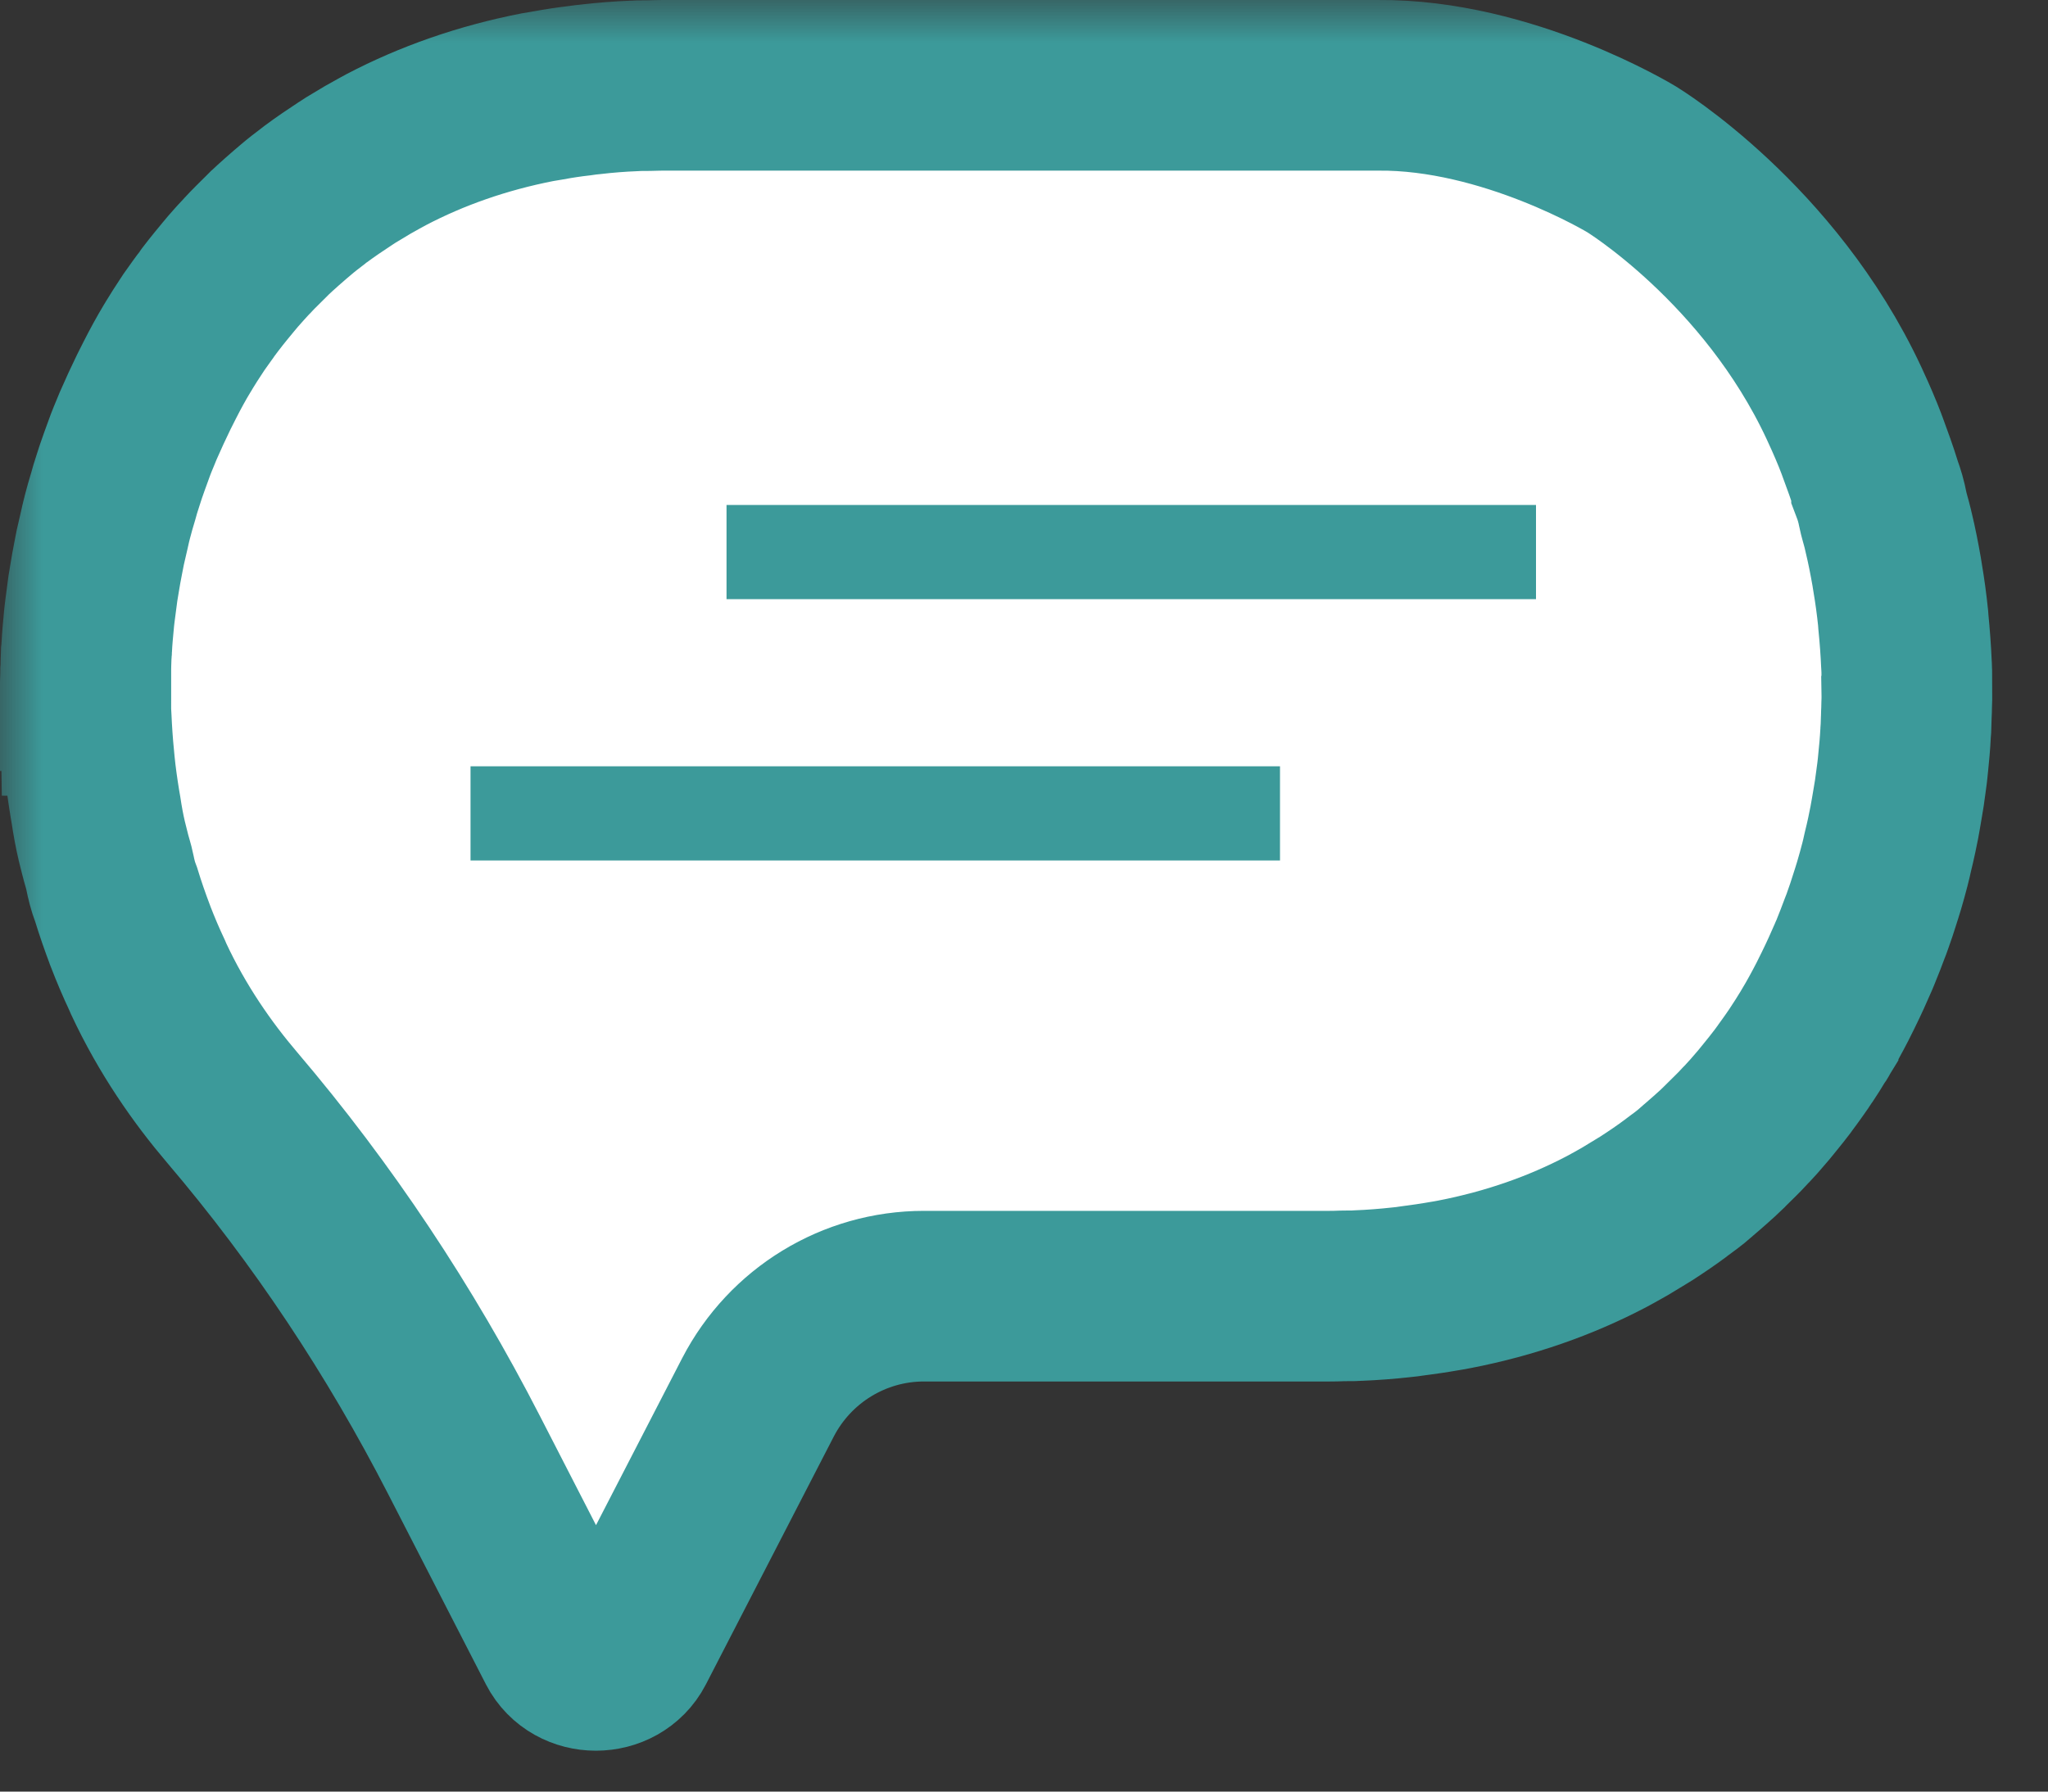 <svg width="24" height="21" viewBox="0 0 24 21" fill="none" xmlns="http://www.w3.org/2000/svg">
<rect x="0" y="0" width="24" height="21" fill="#333333" stroke="none"/>
<mask id="path-1-outside-1_3615_22438" maskUnits="userSpaceOnUse" x="0" y="0" width="24" height="21" fill="black">
<rect fill="white" width="24" height="21"/>
<path d="M22.346 8.033C22.346 7.977 22.346 7.922 22.345 7.867C22.345 7.838 22.342 7.81 22.341 7.783C22.334 7.621 22.322 7.459 22.306 7.297C22.305 7.277 22.302 7.256 22.301 7.235C22.285 7.081 22.264 6.926 22.238 6.773C22.234 6.747 22.23 6.723 22.226 6.698C22.199 6.544 22.169 6.392 22.133 6.242C22.129 6.222 22.123 6.203 22.119 6.183C22.102 6.112 22.078 6.041 22.064 5.97C22.047 5.882 22.023 5.797 21.991 5.713V5.709C21.94 5.548 21.883 5.388 21.825 5.232C21.824 5.226 21.821 5.22 21.818 5.213C21.76 5.061 21.696 4.912 21.628 4.766C21.616 4.74 21.608 4.722 21.608 4.722C20.733 2.848 19.121 1.868 19.121 1.868C19.121 1.868 17.67 0.985 16.145 1C16.132 1 16.121 1 16.11 1H7.894C7.887 1 7.878 1 7.871 1H7.768C7.719 1 7.671 1.002 7.624 1.003C7.599 1.003 7.572 1.003 7.546 1.004C7.506 1.004 7.468 1.004 7.43 1.007C7.259 1.014 7.093 1.027 6.93 1.046C6.885 1.05 6.839 1.056 6.792 1.063C6.67 1.077 6.55 1.095 6.432 1.117C6.389 1.124 6.345 1.131 6.301 1.139C5.651 1.266 5.059 1.475 4.528 1.753C4.498 1.769 4.468 1.786 4.44 1.801C4.353 1.848 4.267 1.898 4.183 1.95C4.137 1.977 4.092 2.004 4.048 2.034C3.932 2.11 3.817 2.188 3.706 2.27C3.697 2.277 3.689 2.284 3.68 2.29C3.605 2.347 3.528 2.406 3.456 2.468C3.438 2.483 3.419 2.499 3.402 2.514C3.341 2.567 3.28 2.62 3.22 2.675C3.2 2.693 3.181 2.713 3.159 2.732C3.154 2.737 3.148 2.743 3.142 2.749C3.097 2.793 3.053 2.837 3.009 2.881C3.005 2.884 3.002 2.888 2.999 2.891C2.966 2.923 2.934 2.958 2.902 2.992C2.89 3.006 2.877 3.02 2.863 3.034C2.837 3.061 2.813 3.088 2.789 3.115C2.75 3.158 2.714 3.2 2.677 3.245C2.648 3.279 2.62 3.313 2.593 3.347C2.55 3.399 2.509 3.452 2.469 3.504C2.455 3.524 2.441 3.543 2.427 3.561C2.421 3.568 2.415 3.577 2.41 3.584C2.394 3.605 2.379 3.628 2.363 3.649C2.334 3.691 2.305 3.73 2.276 3.771C2.264 3.79 2.251 3.808 2.239 3.827C2.191 3.899 2.144 3.973 2.099 4.047L2.095 4.054C2.095 4.054 2.086 4.068 2.082 4.075C2.082 4.075 2.08 4.078 2.079 4.08C2.005 4.203 1.937 4.328 1.872 4.456C1.848 4.503 1.825 4.548 1.802 4.595C1.74 4.723 1.68 4.852 1.623 4.983C1.615 5.003 1.608 5.021 1.599 5.041C1.569 5.114 1.538 5.186 1.512 5.26C1.494 5.311 1.474 5.362 1.456 5.414C1.427 5.492 1.403 5.568 1.378 5.646C1.359 5.703 1.342 5.76 1.327 5.816C1.302 5.898 1.278 5.982 1.257 6.064C1.244 6.112 1.234 6.161 1.223 6.209C1.207 6.274 1.192 6.341 1.177 6.408C1.168 6.458 1.158 6.507 1.148 6.556C1.135 6.624 1.122 6.692 1.111 6.762C1.104 6.808 1.095 6.855 1.088 6.901C1.077 6.979 1.067 7.058 1.057 7.137C1.053 7.173 1.047 7.212 1.044 7.247C1.033 7.365 1.021 7.482 1.016 7.6C1.016 7.607 1.016 7.615 1.014 7.622C1.014 7.635 1.013 7.648 1.011 7.661C1.01 7.7 1.009 7.742 1.007 7.781C1.007 7.807 1.006 7.835 1.004 7.861C1.004 7.908 1.001 7.955 1 8V8.037H1.001C1.001 8.08 1.001 8.119 1.003 8.161C1.003 8.216 1.003 8.271 1.004 8.327H1.006C1.006 8.355 1.009 8.384 1.01 8.411C1.017 8.573 1.028 8.735 1.044 8.896C1.045 8.916 1.048 8.938 1.05 8.959C1.065 9.112 1.087 9.267 1.112 9.421C1.116 9.446 1.121 9.472 1.125 9.496C1.143 9.617 1.165 9.739 1.193 9.858L1.231 10.01C1.248 10.081 1.273 10.151 1.287 10.222C1.304 10.306 1.324 10.389 1.355 10.47L1.361 10.486C1.41 10.646 1.466 10.807 1.525 10.963C1.527 10.969 1.53 10.975 1.532 10.982C1.591 11.134 1.654 11.283 1.723 11.429C1.734 11.455 1.742 11.473 1.742 11.473C2.019 12.067 2.37 12.57 2.721 12.982C3.783 14.229 4.69 15.598 5.438 17.055L6.584 19.286C6.745 19.599 7.221 19.599 7.383 19.286L8.883 16.378C9.26 15.651 10.009 15.193 10.827 15.193H15.454C15.461 15.193 15.469 15.193 15.476 15.193H15.58C15.628 15.193 15.677 15.192 15.723 15.19C15.749 15.19 15.776 15.19 15.802 15.189C15.841 15.189 15.88 15.189 15.918 15.186C16.088 15.179 16.254 15.166 16.418 15.148C16.463 15.144 16.509 15.138 16.554 15.131C16.676 15.115 16.797 15.098 16.915 15.077C16.957 15.07 17.001 15.063 17.045 15.054C17.695 14.928 18.287 14.719 18.818 14.441C18.852 14.422 18.887 14.403 18.921 14.385C19.003 14.341 19.082 14.294 19.162 14.244C19.207 14.216 19.254 14.189 19.298 14.161C19.415 14.085 19.53 14.007 19.64 13.925C19.646 13.921 19.65 13.916 19.656 13.912C19.726 13.86 19.797 13.81 19.862 13.752C19.889 13.727 19.917 13.705 19.944 13.681C20.005 13.628 20.066 13.575 20.126 13.52C20.146 13.502 20.166 13.482 20.186 13.463C20.191 13.457 20.197 13.452 20.203 13.446C20.248 13.402 20.293 13.358 20.337 13.314C20.342 13.31 20.345 13.307 20.347 13.304C20.38 13.271 20.413 13.237 20.444 13.203C20.458 13.189 20.469 13.175 20.484 13.161C20.509 13.134 20.533 13.107 20.558 13.08C20.596 13.037 20.633 12.994 20.67 12.95C20.698 12.916 20.726 12.882 20.753 12.848C20.796 12.796 20.837 12.743 20.877 12.691C20.891 12.671 20.905 12.652 20.919 12.634C20.925 12.627 20.931 12.618 20.936 12.611C20.952 12.588 20.968 12.567 20.983 12.546C21.012 12.504 21.042 12.465 21.07 12.423C21.083 12.405 21.096 12.386 21.107 12.368C21.155 12.296 21.202 12.222 21.247 12.148C21.247 12.146 21.25 12.144 21.252 12.141C21.256 12.134 21.26 12.127 21.265 12.119C21.265 12.119 21.266 12.117 21.267 12.115C21.341 11.992 21.409 11.867 21.475 11.739C21.499 11.692 21.521 11.646 21.544 11.6C21.607 11.472 21.666 11.342 21.722 11.212C21.73 11.193 21.737 11.173 21.746 11.155C21.777 11.081 21.824 10.957 21.852 10.882C21.865 10.85 21.878 10.816 21.889 10.783C21.918 10.705 21.942 10.628 21.967 10.55C21.986 10.493 22.003 10.436 22.02 10.381C22.044 10.298 22.068 10.215 22.089 10.132C22.102 10.084 22.112 10.036 22.123 9.987C22.139 9.922 22.155 9.855 22.169 9.788C22.179 9.739 22.189 9.689 22.199 9.641C22.211 9.573 22.224 9.504 22.235 9.435C22.243 9.388 22.251 9.342 22.258 9.296C22.27 9.217 22.279 9.138 22.29 9.06C22.294 9.023 22.299 8.986 22.302 8.949C22.314 8.831 22.325 8.715 22.331 8.597C22.331 8.59 22.331 8.581 22.332 8.574C22.332 8.561 22.334 8.548 22.335 8.536C22.336 8.496 22.338 8.455 22.339 8.415C22.339 8.389 22.341 8.361 22.342 8.335C22.342 8.289 22.345 8.243 22.346 8.196V8.159C22.346 8.118 22.346 8.078 22.345 8.037L22.346 8.033Z"/>
</mask>
<path d="M22.346 8.033C22.346 7.977 22.346 7.922 22.345 7.867C22.345 7.838 22.342 7.81 22.341 7.783C22.334 7.621 22.322 7.459 22.306 7.297C22.305 7.277 22.302 7.256 22.301 7.235C22.285 7.081 22.264 6.926 22.238 6.773C22.234 6.747 22.23 6.723 22.226 6.698C22.199 6.544 22.169 6.392 22.133 6.242C22.129 6.222 22.123 6.203 22.119 6.183C22.102 6.112 22.078 6.041 22.064 5.97C22.047 5.882 22.023 5.797 21.991 5.713V5.709C21.94 5.548 21.883 5.388 21.825 5.232C21.824 5.226 21.821 5.22 21.818 5.213C21.76 5.061 21.696 4.912 21.628 4.766C21.616 4.74 21.608 4.722 21.608 4.722C20.733 2.848 19.121 1.868 19.121 1.868C19.121 1.868 17.67 0.985 16.145 1C16.132 1 16.121 1 16.11 1H7.894C7.887 1 7.878 1 7.871 1H7.768C7.719 1 7.671 1.002 7.624 1.003C7.599 1.003 7.572 1.003 7.546 1.004C7.506 1.004 7.468 1.004 7.43 1.007C7.259 1.014 7.093 1.027 6.93 1.046C6.885 1.05 6.839 1.056 6.792 1.063C6.67 1.077 6.55 1.095 6.432 1.117C6.389 1.124 6.345 1.131 6.301 1.139C5.651 1.266 5.059 1.475 4.528 1.753C4.498 1.769 4.468 1.786 4.44 1.801C4.353 1.848 4.267 1.898 4.183 1.95C4.137 1.977 4.092 2.004 4.048 2.034C3.932 2.11 3.817 2.188 3.706 2.27C3.697 2.277 3.689 2.284 3.68 2.29C3.605 2.347 3.528 2.406 3.456 2.468C3.438 2.483 3.419 2.499 3.402 2.514C3.341 2.567 3.28 2.62 3.22 2.675C3.2 2.693 3.181 2.713 3.159 2.732C3.154 2.737 3.148 2.743 3.142 2.749C3.097 2.793 3.053 2.837 3.009 2.881C3.005 2.884 3.002 2.888 2.999 2.891C2.966 2.923 2.934 2.958 2.902 2.992C2.89 3.006 2.877 3.02 2.863 3.034C2.837 3.061 2.813 3.088 2.789 3.115C2.75 3.158 2.714 3.2 2.677 3.245C2.648 3.279 2.62 3.313 2.593 3.347C2.55 3.399 2.509 3.452 2.469 3.504C2.455 3.524 2.441 3.543 2.427 3.561C2.421 3.568 2.415 3.577 2.41 3.584C2.394 3.605 2.379 3.628 2.363 3.649C2.334 3.691 2.305 3.73 2.276 3.771C2.264 3.79 2.251 3.808 2.239 3.827C2.191 3.899 2.144 3.973 2.099 4.047L2.095 4.054C2.095 4.054 2.086 4.068 2.082 4.075C2.082 4.075 2.08 4.078 2.079 4.08C2.005 4.203 1.937 4.328 1.872 4.456C1.848 4.503 1.825 4.548 1.802 4.595C1.74 4.723 1.68 4.852 1.623 4.983C1.615 5.003 1.608 5.021 1.599 5.041C1.569 5.114 1.538 5.186 1.512 5.26C1.494 5.311 1.474 5.362 1.456 5.414C1.427 5.492 1.403 5.568 1.378 5.646C1.359 5.703 1.342 5.76 1.327 5.816C1.302 5.898 1.278 5.982 1.257 6.064C1.244 6.112 1.234 6.161 1.223 6.209C1.207 6.274 1.192 6.341 1.177 6.408C1.168 6.458 1.158 6.507 1.148 6.556C1.135 6.624 1.122 6.692 1.111 6.762C1.104 6.808 1.095 6.855 1.088 6.901C1.077 6.979 1.067 7.058 1.057 7.137C1.053 7.173 1.047 7.212 1.044 7.247C1.033 7.365 1.021 7.482 1.016 7.6C1.016 7.607 1.016 7.615 1.014 7.622C1.014 7.635 1.013 7.648 1.011 7.661C1.01 7.7 1.009 7.742 1.007 7.781C1.007 7.807 1.006 7.835 1.004 7.861C1.004 7.908 1.001 7.955 1 8V8.037H1.001C1.001 8.08 1.001 8.119 1.003 8.161C1.003 8.216 1.003 8.271 1.004 8.327H1.006C1.006 8.355 1.009 8.384 1.01 8.411C1.017 8.573 1.028 8.735 1.044 8.896C1.045 8.916 1.048 8.938 1.05 8.959C1.065 9.112 1.087 9.267 1.112 9.421C1.116 9.446 1.121 9.472 1.125 9.496C1.143 9.617 1.165 9.739 1.193 9.858L1.231 10.01C1.248 10.081 1.273 10.151 1.287 10.222C1.304 10.306 1.324 10.389 1.355 10.47L1.361 10.486C1.41 10.646 1.466 10.807 1.525 10.963C1.527 10.969 1.53 10.975 1.532 10.982C1.591 11.134 1.654 11.283 1.723 11.429C1.734 11.455 1.742 11.473 1.742 11.473C2.019 12.067 2.37 12.57 2.721 12.982C3.783 14.229 4.69 15.598 5.438 17.055L6.584 19.286C6.745 19.599 7.221 19.599 7.383 19.286L8.883 16.378C9.26 15.651 10.009 15.193 10.827 15.193H15.454C15.461 15.193 15.469 15.193 15.476 15.193H15.58C15.628 15.193 15.677 15.192 15.723 15.19C15.749 15.19 15.776 15.19 15.802 15.189C15.841 15.189 15.88 15.189 15.918 15.186C16.088 15.179 16.254 15.166 16.418 15.148C16.463 15.144 16.509 15.138 16.554 15.131C16.676 15.115 16.797 15.098 16.915 15.077C16.957 15.07 17.001 15.063 17.045 15.054C17.695 14.928 18.287 14.719 18.818 14.441C18.852 14.422 18.887 14.403 18.921 14.385C19.003 14.341 19.082 14.294 19.162 14.244C19.207 14.216 19.254 14.189 19.298 14.161C19.415 14.085 19.53 14.007 19.64 13.925C19.646 13.921 19.65 13.916 19.656 13.912C19.726 13.86 19.797 13.81 19.862 13.752C19.889 13.727 19.917 13.705 19.944 13.681C20.005 13.628 20.066 13.575 20.126 13.52C20.146 13.502 20.166 13.482 20.186 13.463C20.191 13.457 20.197 13.452 20.203 13.446C20.248 13.402 20.293 13.358 20.337 13.314C20.342 13.31 20.345 13.307 20.347 13.304C20.38 13.271 20.413 13.237 20.444 13.203C20.458 13.189 20.469 13.175 20.484 13.161C20.509 13.134 20.533 13.107 20.558 13.08C20.596 13.037 20.633 12.994 20.67 12.95C20.698 12.916 20.726 12.882 20.753 12.848C20.796 12.796 20.837 12.743 20.877 12.691C20.891 12.671 20.905 12.652 20.919 12.634C20.925 12.627 20.931 12.618 20.936 12.611C20.952 12.588 20.968 12.567 20.983 12.546C21.012 12.504 21.042 12.465 21.07 12.423C21.083 12.405 21.096 12.386 21.107 12.368C21.155 12.296 21.202 12.222 21.247 12.148C21.247 12.146 21.25 12.144 21.252 12.141C21.256 12.134 21.26 12.127 21.265 12.119C21.265 12.119 21.266 12.117 21.267 12.115C21.341 11.992 21.409 11.867 21.475 11.739C21.499 11.692 21.521 11.646 21.544 11.6C21.607 11.472 21.666 11.342 21.722 11.212C21.73 11.193 21.737 11.173 21.746 11.155C21.777 11.081 21.824 10.957 21.852 10.882C21.865 10.85 21.878 10.816 21.889 10.783C21.918 10.705 21.942 10.628 21.967 10.55C21.986 10.493 22.003 10.436 22.02 10.381C22.044 10.298 22.068 10.215 22.089 10.132C22.102 10.084 22.112 10.036 22.123 9.987C22.139 9.922 22.155 9.855 22.169 9.788C22.179 9.739 22.189 9.689 22.199 9.641C22.211 9.573 22.224 9.504 22.235 9.435C22.243 9.388 22.251 9.342 22.258 9.296C22.27 9.217 22.279 9.138 22.29 9.06C22.294 9.023 22.299 8.986 22.302 8.949C22.314 8.831 22.325 8.715 22.331 8.597C22.331 8.59 22.331 8.581 22.332 8.574C22.332 8.561 22.334 8.548 22.335 8.536C22.336 8.496 22.338 8.455 22.339 8.415C22.339 8.389 22.341 8.361 22.342 8.335C22.342 8.289 22.345 8.243 22.346 8.196V8.159C22.346 8.118 22.346 8.078 22.345 8.037L22.346 8.033Z" fill="white"/>
<path d="M22.346 8.033C22.346 7.977 22.346 7.922 22.345 7.867C22.345 7.838 22.342 7.81 22.341 7.783C22.334 7.621 22.322 7.459 22.306 7.297C22.305 7.277 22.302 7.256 22.301 7.235C22.285 7.081 22.264 6.926 22.238 6.773C22.234 6.747 22.23 6.723 22.226 6.698C22.199 6.544 22.169 6.392 22.133 6.242C22.129 6.222 22.123 6.203 22.119 6.183C22.102 6.112 22.078 6.041 22.064 5.97C22.047 5.882 22.023 5.797 21.991 5.713V5.709C21.94 5.548 21.883 5.388 21.825 5.232C21.824 5.226 21.821 5.22 21.818 5.213C21.76 5.061 21.696 4.912 21.628 4.766C21.616 4.74 21.608 4.722 21.608 4.722C20.733 2.848 19.121 1.868 19.121 1.868C19.121 1.868 17.67 0.985 16.145 1C16.132 1 16.121 1 16.11 1H7.894C7.887 1 7.878 1 7.871 1H7.768C7.719 1 7.671 1.002 7.624 1.003C7.599 1.003 7.572 1.003 7.546 1.004C7.506 1.004 7.468 1.004 7.43 1.007C7.259 1.014 7.093 1.027 6.93 1.046C6.885 1.05 6.839 1.056 6.792 1.063C6.67 1.077 6.55 1.095 6.432 1.117C6.389 1.124 6.345 1.131 6.301 1.139C5.651 1.266 5.059 1.475 4.528 1.753C4.498 1.769 4.468 1.786 4.44 1.801C4.353 1.848 4.267 1.898 4.183 1.95C4.137 1.977 4.092 2.004 4.048 2.034C3.932 2.11 3.817 2.188 3.706 2.27C3.697 2.277 3.689 2.284 3.68 2.29C3.605 2.347 3.528 2.406 3.456 2.468C3.438 2.483 3.419 2.499 3.402 2.514C3.341 2.567 3.28 2.62 3.22 2.675C3.2 2.693 3.181 2.713 3.159 2.732C3.154 2.737 3.148 2.743 3.142 2.749C3.097 2.793 3.053 2.837 3.009 2.881C3.005 2.884 3.002 2.888 2.999 2.891C2.966 2.923 2.934 2.958 2.902 2.992C2.89 3.006 2.877 3.02 2.863 3.034C2.837 3.061 2.813 3.088 2.789 3.115C2.75 3.158 2.714 3.2 2.677 3.245C2.648 3.279 2.62 3.313 2.593 3.347C2.55 3.399 2.509 3.452 2.469 3.504C2.455 3.524 2.441 3.543 2.427 3.561C2.421 3.568 2.415 3.577 2.41 3.584C2.394 3.605 2.379 3.628 2.363 3.649C2.334 3.691 2.305 3.73 2.276 3.771C2.264 3.79 2.251 3.808 2.239 3.827C2.191 3.899 2.144 3.973 2.099 4.047L2.095 4.054C2.095 4.054 2.086 4.068 2.082 4.075C2.082 4.075 2.08 4.078 2.079 4.08C2.005 4.203 1.937 4.328 1.872 4.456C1.848 4.503 1.825 4.548 1.802 4.595C1.74 4.723 1.68 4.852 1.623 4.983C1.615 5.003 1.608 5.021 1.599 5.041C1.569 5.114 1.538 5.186 1.512 5.26C1.494 5.311 1.474 5.362 1.456 5.414C1.427 5.492 1.403 5.568 1.378 5.646C1.359 5.703 1.342 5.76 1.327 5.816C1.302 5.898 1.278 5.982 1.257 6.064C1.244 6.112 1.234 6.161 1.223 6.209C1.207 6.274 1.192 6.341 1.177 6.408C1.168 6.458 1.158 6.507 1.148 6.556C1.135 6.624 1.122 6.692 1.111 6.762C1.104 6.808 1.095 6.855 1.088 6.901C1.077 6.979 1.067 7.058 1.057 7.137C1.053 7.173 1.047 7.212 1.044 7.247C1.033 7.365 1.021 7.482 1.016 7.6C1.016 7.607 1.016 7.615 1.014 7.622C1.014 7.635 1.013 7.648 1.011 7.661C1.01 7.7 1.009 7.742 1.007 7.781C1.007 7.807 1.006 7.835 1.004 7.861C1.004 7.908 1.001 7.955 1 8V8.037H1.001C1.001 8.08 1.001 8.119 1.003 8.161C1.003 8.216 1.003 8.271 1.004 8.327H1.006C1.006 8.355 1.009 8.384 1.01 8.411C1.017 8.573 1.028 8.735 1.044 8.896C1.045 8.916 1.048 8.938 1.05 8.959C1.065 9.112 1.087 9.267 1.112 9.421C1.116 9.446 1.121 9.472 1.125 9.496C1.143 9.617 1.165 9.739 1.193 9.858L1.231 10.01C1.248 10.081 1.273 10.151 1.287 10.222C1.304 10.306 1.324 10.389 1.355 10.47L1.361 10.486C1.41 10.646 1.466 10.807 1.525 10.963C1.527 10.969 1.53 10.975 1.532 10.982C1.591 11.134 1.654 11.283 1.723 11.429C1.734 11.455 1.742 11.473 1.742 11.473C2.019 12.067 2.37 12.57 2.721 12.982C3.783 14.229 4.69 15.598 5.438 17.055L6.584 19.286C6.745 19.599 7.221 19.599 7.383 19.286L8.883 16.378C9.26 15.651 10.009 15.193 10.827 15.193H15.454C15.461 15.193 15.469 15.193 15.476 15.193H15.58C15.628 15.193 15.677 15.192 15.723 15.19C15.749 15.19 15.776 15.19 15.802 15.189C15.841 15.189 15.88 15.189 15.918 15.186C16.088 15.179 16.254 15.166 16.418 15.148C16.463 15.144 16.509 15.138 16.554 15.131C16.676 15.115 16.797 15.098 16.915 15.077C16.957 15.07 17.001 15.063 17.045 15.054C17.695 14.928 18.287 14.719 18.818 14.441C18.852 14.422 18.887 14.403 18.921 14.385C19.003 14.341 19.082 14.294 19.162 14.244C19.207 14.216 19.254 14.189 19.298 14.161C19.415 14.085 19.53 14.007 19.64 13.925C19.646 13.921 19.65 13.916 19.656 13.912C19.726 13.86 19.797 13.81 19.862 13.752C19.889 13.727 19.917 13.705 19.944 13.681C20.005 13.628 20.066 13.575 20.126 13.52C20.146 13.502 20.166 13.482 20.186 13.463C20.191 13.457 20.197 13.452 20.203 13.446C20.248 13.402 20.293 13.358 20.337 13.314C20.342 13.31 20.345 13.307 20.347 13.304C20.38 13.271 20.413 13.237 20.444 13.203C20.458 13.189 20.469 13.175 20.484 13.161C20.509 13.134 20.533 13.107 20.558 13.08C20.596 13.037 20.633 12.994 20.67 12.95C20.698 12.916 20.726 12.882 20.753 12.848C20.796 12.796 20.837 12.743 20.877 12.691C20.891 12.671 20.905 12.652 20.919 12.634C20.925 12.627 20.931 12.618 20.936 12.611C20.952 12.588 20.968 12.567 20.983 12.546C21.012 12.504 21.042 12.465 21.07 12.423C21.083 12.405 21.096 12.386 21.107 12.368C21.155 12.296 21.202 12.222 21.247 12.148C21.247 12.146 21.25 12.144 21.252 12.141C21.256 12.134 21.26 12.127 21.265 12.119C21.265 12.119 21.266 12.117 21.267 12.115C21.341 11.992 21.409 11.867 21.475 11.739C21.499 11.692 21.521 11.646 21.544 11.6C21.607 11.472 21.666 11.342 21.722 11.212C21.73 11.193 21.737 11.173 21.746 11.155C21.777 11.081 21.824 10.957 21.852 10.882C21.865 10.85 21.878 10.816 21.889 10.783C21.918 10.705 21.942 10.628 21.967 10.55C21.986 10.493 22.003 10.436 22.02 10.381C22.044 10.298 22.068 10.215 22.089 10.132C22.102 10.084 22.112 10.036 22.123 9.987C22.139 9.922 22.155 9.855 22.169 9.788C22.179 9.739 22.189 9.689 22.199 9.641C22.211 9.573 22.224 9.504 22.235 9.435C22.243 9.388 22.251 9.342 22.258 9.296C22.27 9.217 22.279 9.138 22.29 9.06C22.294 9.023 22.299 8.986 22.302 8.949C22.314 8.831 22.325 8.715 22.331 8.597C22.331 8.59 22.331 8.581 22.332 8.574C22.332 8.561 22.334 8.548 22.335 8.536C22.336 8.496 22.338 8.455 22.339 8.415C22.339 8.389 22.341 8.361 22.342 8.335C22.342 8.289 22.345 8.243 22.346 8.196V8.159C22.346 8.118 22.346 8.078 22.345 8.037L22.346 8.033Z" stroke="#3C9A9A" stroke-width="2" mask="url(#path-1-outside-1_3615_22438)"/>
<path d="M14.7 9.282L14.7 9.786L8.511 9.786L5.814 9.786L5.814 9.282L8.511 9.282L14.7 9.282Z" stroke="#3C9A9A" stroke-width="0.6"/>
<path d="M15.004 6.219L17.7 6.219L17.7 6.723L15.004 6.723L8.814 6.723L8.814 6.219L15.004 6.219Z" stroke="#3C9A9A" stroke-width="0.6"/>
</svg>
